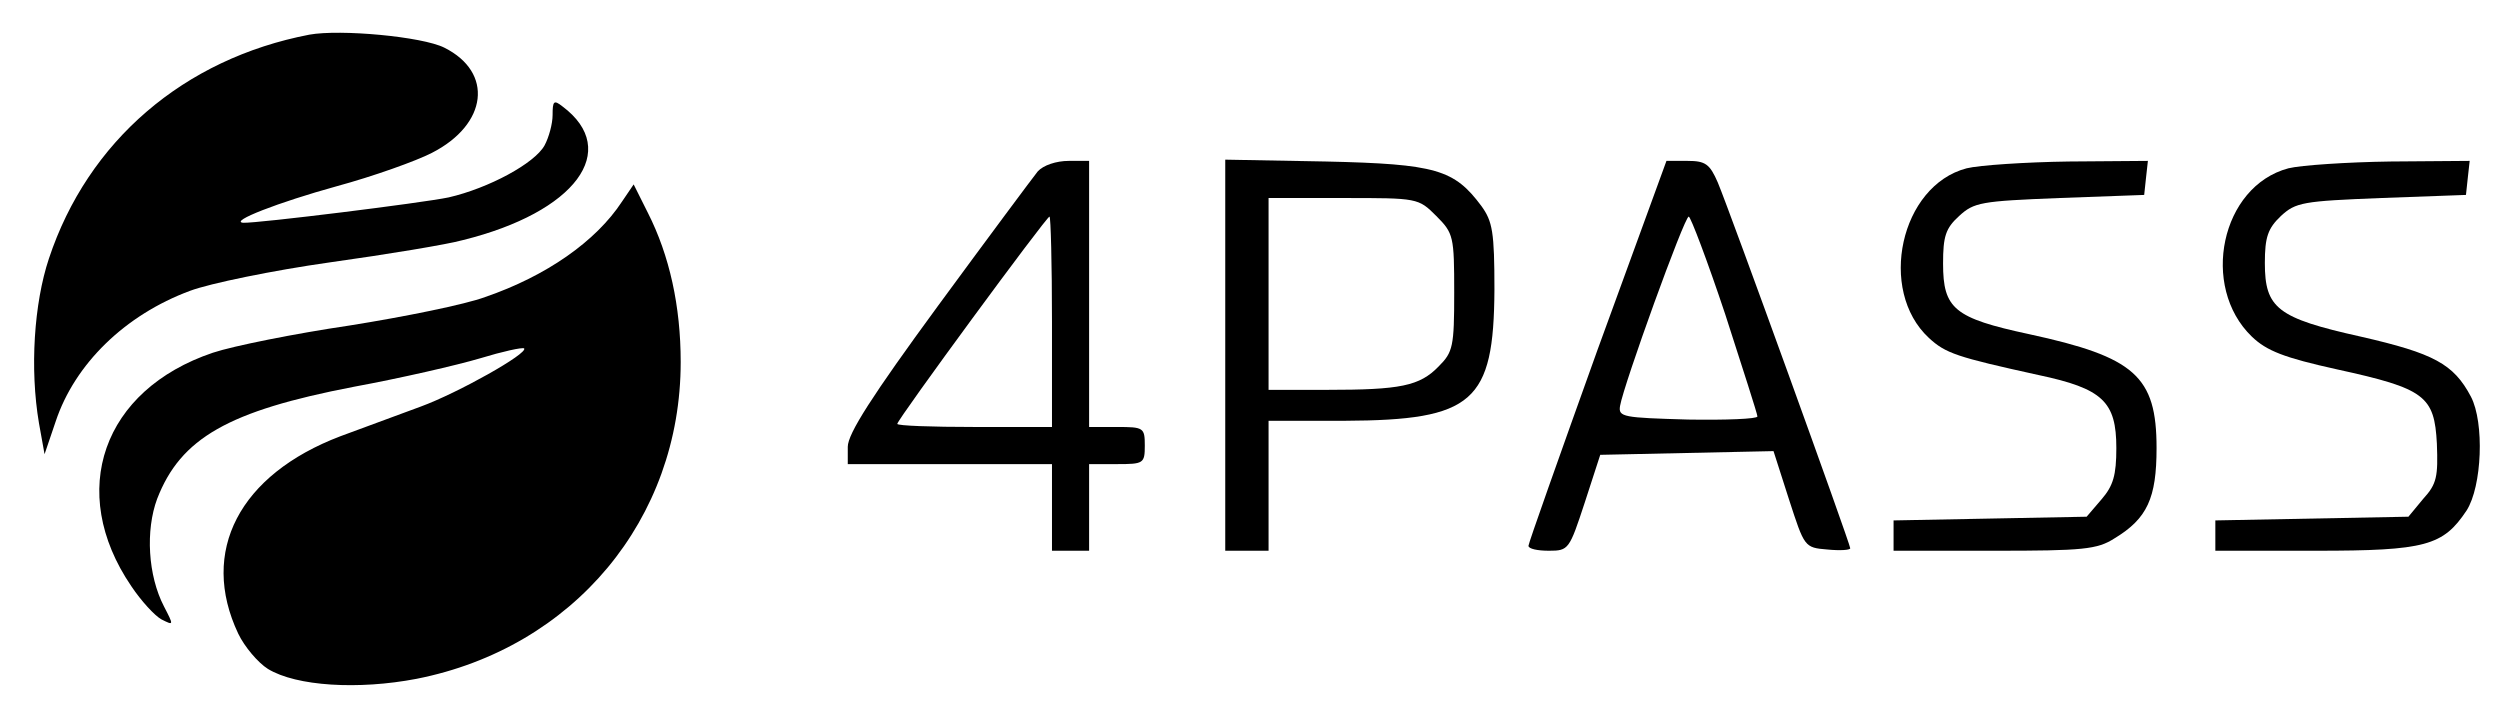 <?xml version="1.0" standalone="no"?>
<!DOCTYPE svg PUBLIC "-//W3C//DTD SVG 20010904//EN"
 "http://www.w3.org/TR/2001/REC-SVG-20010904/DTD/svg10.dtd">
<svg version="1.0" xmlns="http://www.w3.org/2000/svg"
 width="404pt" height="114pt" viewBox="0 0 404 114"
 preserveAspectRatio="xMidYMid meet">

<g transform="translate(0,114) scale(0.1,-0.1)"
fill="#000000" stroke="none">
<path d="M500 1084 c-203 -39 -358 -172 -421 -362 -24 -72 -31 -178 -16 -266
l9 -50 18 53 c31 93 112 172 217 211 32 12 134 33 226 46 93 13 190 29 215 36
182 45 256 145 161 216 -14 11 -16 9 -16 -14 0 -14 -6 -36 -13 -49 -16 -29
-90 -69 -155 -84 -43 -9 -309 -42 -332 -41 -23 2 57 33 151 59 59 16 129 41
154 54 90 46 100 130 20 170 -36 18 -168 30 -218 21z"/>
<path d="M1677 863 c-8 -10 -81 -108 -161 -217 -107 -146 -146 -207 -146 -228
l0 -28 165 0 165 0 0 -70 0 -70 30 0 30 0 0 70 0 70 45 0 c43 0 45 1 45 30 0
29 -2 30 -45 30 l-45 0 0 215 0 215 -33 0 c-20 0 -41 -7 -50 -17z m23 -243 l0
-170 -125 0 c-69 0 -125 2 -125 5 0 7 241 335 246 335 2 0 4 -76 4 -170z"/>
<path d="M1980 566 l0 -316 35 0 35 0 0 105 0 105 123 0 c208 1 241 30 242
212 0 93 -3 110 -21 135 -44 59 -73 68 -251 72 l-163 3 0 -316z m341 225 c28
-28 29 -33 29 -124 0 -87 -2 -96 -25 -119 -31 -32 -62 -38 -181 -38 l-94 0 0
155 0 155 121 0 c120 0 121 0 150 -29z"/>
<path d="M2581 573 c-61 -170 -111 -311 -111 -315 0 -5 15 -8 33 -8 32 0 33 2
58 78 l25 77 140 3 140 3 25 -78 c25 -77 25 -78 62 -81 20 -2 37 -1 37 2 0 7
-195 546 -214 591 -13 30 -20 35 -49 35 l-34 0 -112 -307z m207 59 c28 -87 52
-161 52 -165 0 -4 -51 -6 -112 -5 -105 3 -113 4 -110 22 6 35 104 306 111 306
3 0 30 -71 59 -158z"/>
<path d="M3178 868 c-107 -28 -144 -197 -61 -274 27 -25 45 -31 177 -60 104
-22 126 -43 126 -118 0 -44 -5 -61 -24 -83 l-24 -28 -156 -3 -156 -3 0 -25 0
-24 163 0 c143 0 166 2 194 20 53 32 68 65 68 146 0 116 -35 147 -206 184
-121 26 -139 41 -139 114 0 44 4 57 26 77 24 22 35 24 162 29 l137 5 3 28 3
27 -128 -1 c-70 -1 -145 -6 -165 -11z"/>
<path d="M3698 868 c-109 -29 -143 -191 -59 -272 24 -23 52 -34 138 -53 142
-31 157 -43 161 -120 2 -53 0 -65 -22 -89 l-24 -29 -156 -3 -156 -3 0 -25 0
-24 163 0 c177 0 205 8 243 65 25 39 29 142 7 184 -28 53 -60 70 -178 97 -135
30 -155 46 -155 119 0 42 5 56 26 76 24 22 35 24 162 29 l137 5 3 28 3 27
-128 -1 c-70 -1 -145 -6 -165 -11z"/>
<path d="M1005 814 c-42 -64 -122 -120 -221 -154 -32 -12 -131 -32 -219 -46
-88 -13 -188 -33 -221 -44 -178 -60 -236 -224 -132 -377 16 -24 38 -48 49 -54
20 -10 20 -10 4 21 -26 50 -30 123 -11 174 38 98 115 142 318 181 76 14 167
35 204 46 36 11 68 18 71 16 7 -8 -107 -72 -167 -94 -30 -11 -89 -33 -130 -48
-163 -62 -228 -186 -165 -319 10 -21 32 -47 48 -57 46 -28 146 -34 240 -16
254 50 427 258 427 512 0 90 -18 172 -53 241 l-23 46 -19 -28z"/>
</g>
</svg>

